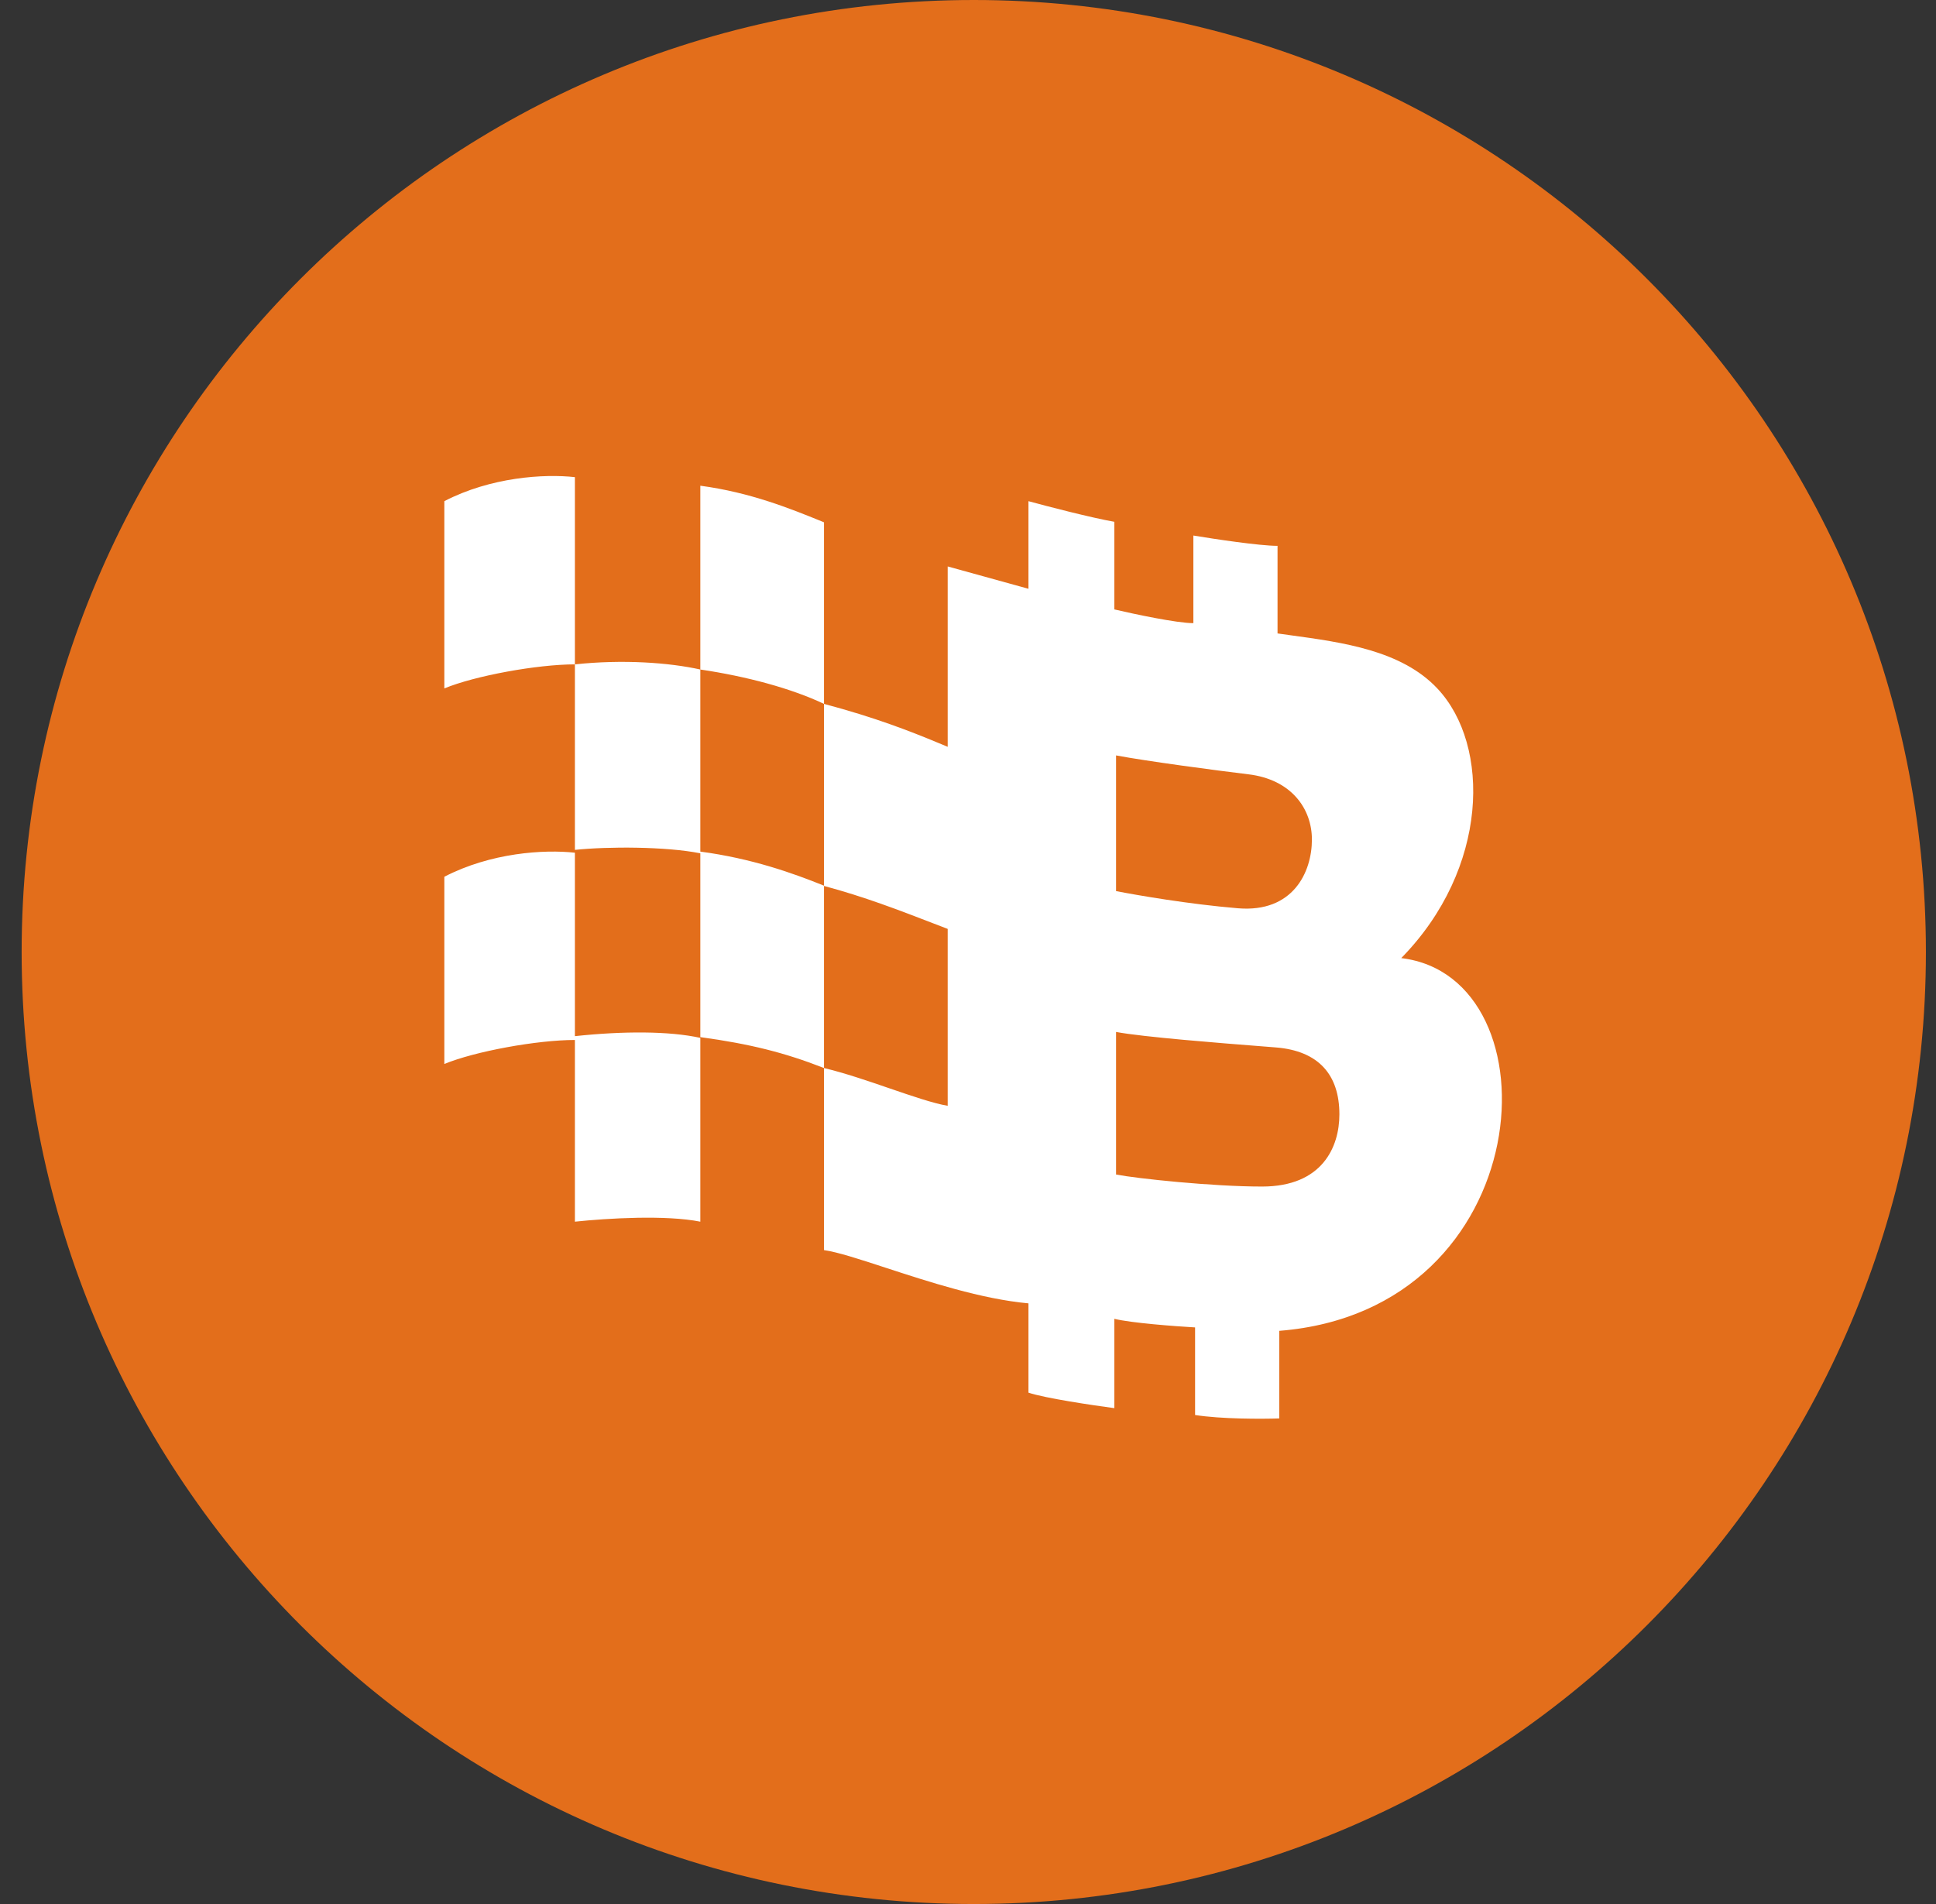 <svg width="61" height="60" viewBox="0 0 61 60" fill="none" xmlns="http://www.w3.org/2000/svg">
<rect x="0" y="0" width="61" height="60" fill="#333333" stroke="none"/>
<g clip-path="url(#clip0_10_5)">
<path d="M30.682 57.5C45.87 57.5 58.182 45.188 58.182 30C58.182 14.812 45.87 2.5 30.682 2.5C15.494 2.5 3.182 14.812 3.182 30C3.182 45.188 15.494 57.5 30.682 57.5Z" fill="#E36E1B" stroke="#E36E1B" stroke-width="5"/>
<path fill-rule="evenodd" clip-rule="evenodd" d="M18.114 15.036C17.14 14.927 15.461 15.036 14 15.793V21.694C14.956 21.297 16.923 20.936 18.114 20.936V15.036ZM18.114 26.871C17.14 26.763 15.461 26.871 14 27.629V33.529C14.956 33.132 16.923 32.772 18.114 32.772V26.871ZM18.114 20.936C19.629 20.773 21.091 20.881 22.066 21.098V26.89C20.983 26.673 19.143 26.673 18.114 26.782L18.114 20.936ZM25.963 16.46L25.877 16.424C24.912 16.032 23.642 15.516 22.066 15.306V21.098C23.527 21.314 24.935 21.694 25.963 22.181V16.46ZM25.963 22.181C27.587 22.614 28.667 23.038 29.572 23.414C29.672 23.456 29.769 23.496 29.86 23.534V17.85L32.405 18.554V15.793C33 15.956 34.375 16.313 35.111 16.443V19.204C35.724 19.348 37.081 19.637 37.601 19.637V16.876C38.251 16.984 39.69 17.201 40.253 17.201V19.961C40.383 19.98 40.514 19.997 40.646 20.016C42.316 20.244 44.16 20.497 45.287 21.694C46.978 23.488 46.911 27.377 44.151 30.192C49.13 30.787 48.535 41.288 40.307 41.938V44.698C39.766 44.717 38.478 44.72 37.655 44.59V41.83C37.024 41.794 35.631 41.689 35.111 41.559V44.374C34.425 44.283 32.924 44.06 32.405 43.886V41.072C30.925 40.937 29.237 40.385 27.898 39.947C27.081 39.68 26.394 39.455 25.963 39.394V33.656C26.624 33.815 27.349 34.063 28.026 34.296C28.734 34.539 29.39 34.764 29.86 34.847V29.272L29.502 29.134C28.263 28.656 27.249 28.265 25.963 27.918L25.963 22.181ZM35.165 23.805C36.121 23.985 38.3 24.276 39.333 24.4C40.686 24.562 41.336 25.481 41.336 26.457C41.336 27.485 40.74 28.766 39.008 28.622C37.449 28.492 35.815 28.207 35.165 28.081V23.805ZM40.199 33.007C40.078 32.997 39.929 32.985 39.759 32.972C38.478 32.872 36.009 32.679 35.165 32.519V37.012C35.815 37.138 38.196 37.391 39.766 37.391C41.661 37.391 42.202 36.146 42.202 35.117C42.202 33.873 41.552 33.115 40.199 33.007ZM25.963 27.91C24.989 27.517 23.69 27.051 22.066 26.836V32.682C23.636 32.898 24.718 33.169 25.963 33.656L25.963 27.91ZM18.114 32.652C19.63 32.489 21.091 32.489 22.066 32.706V38.498C20.983 38.281 19.143 38.389 18.114 38.498V32.652Z" fill="white"/>
</g>
<defs>
<clipPath id="clip0_10_5">
<rect width="61" height="60" fill="white"/>
</clipPath>
</defs>
</svg>
